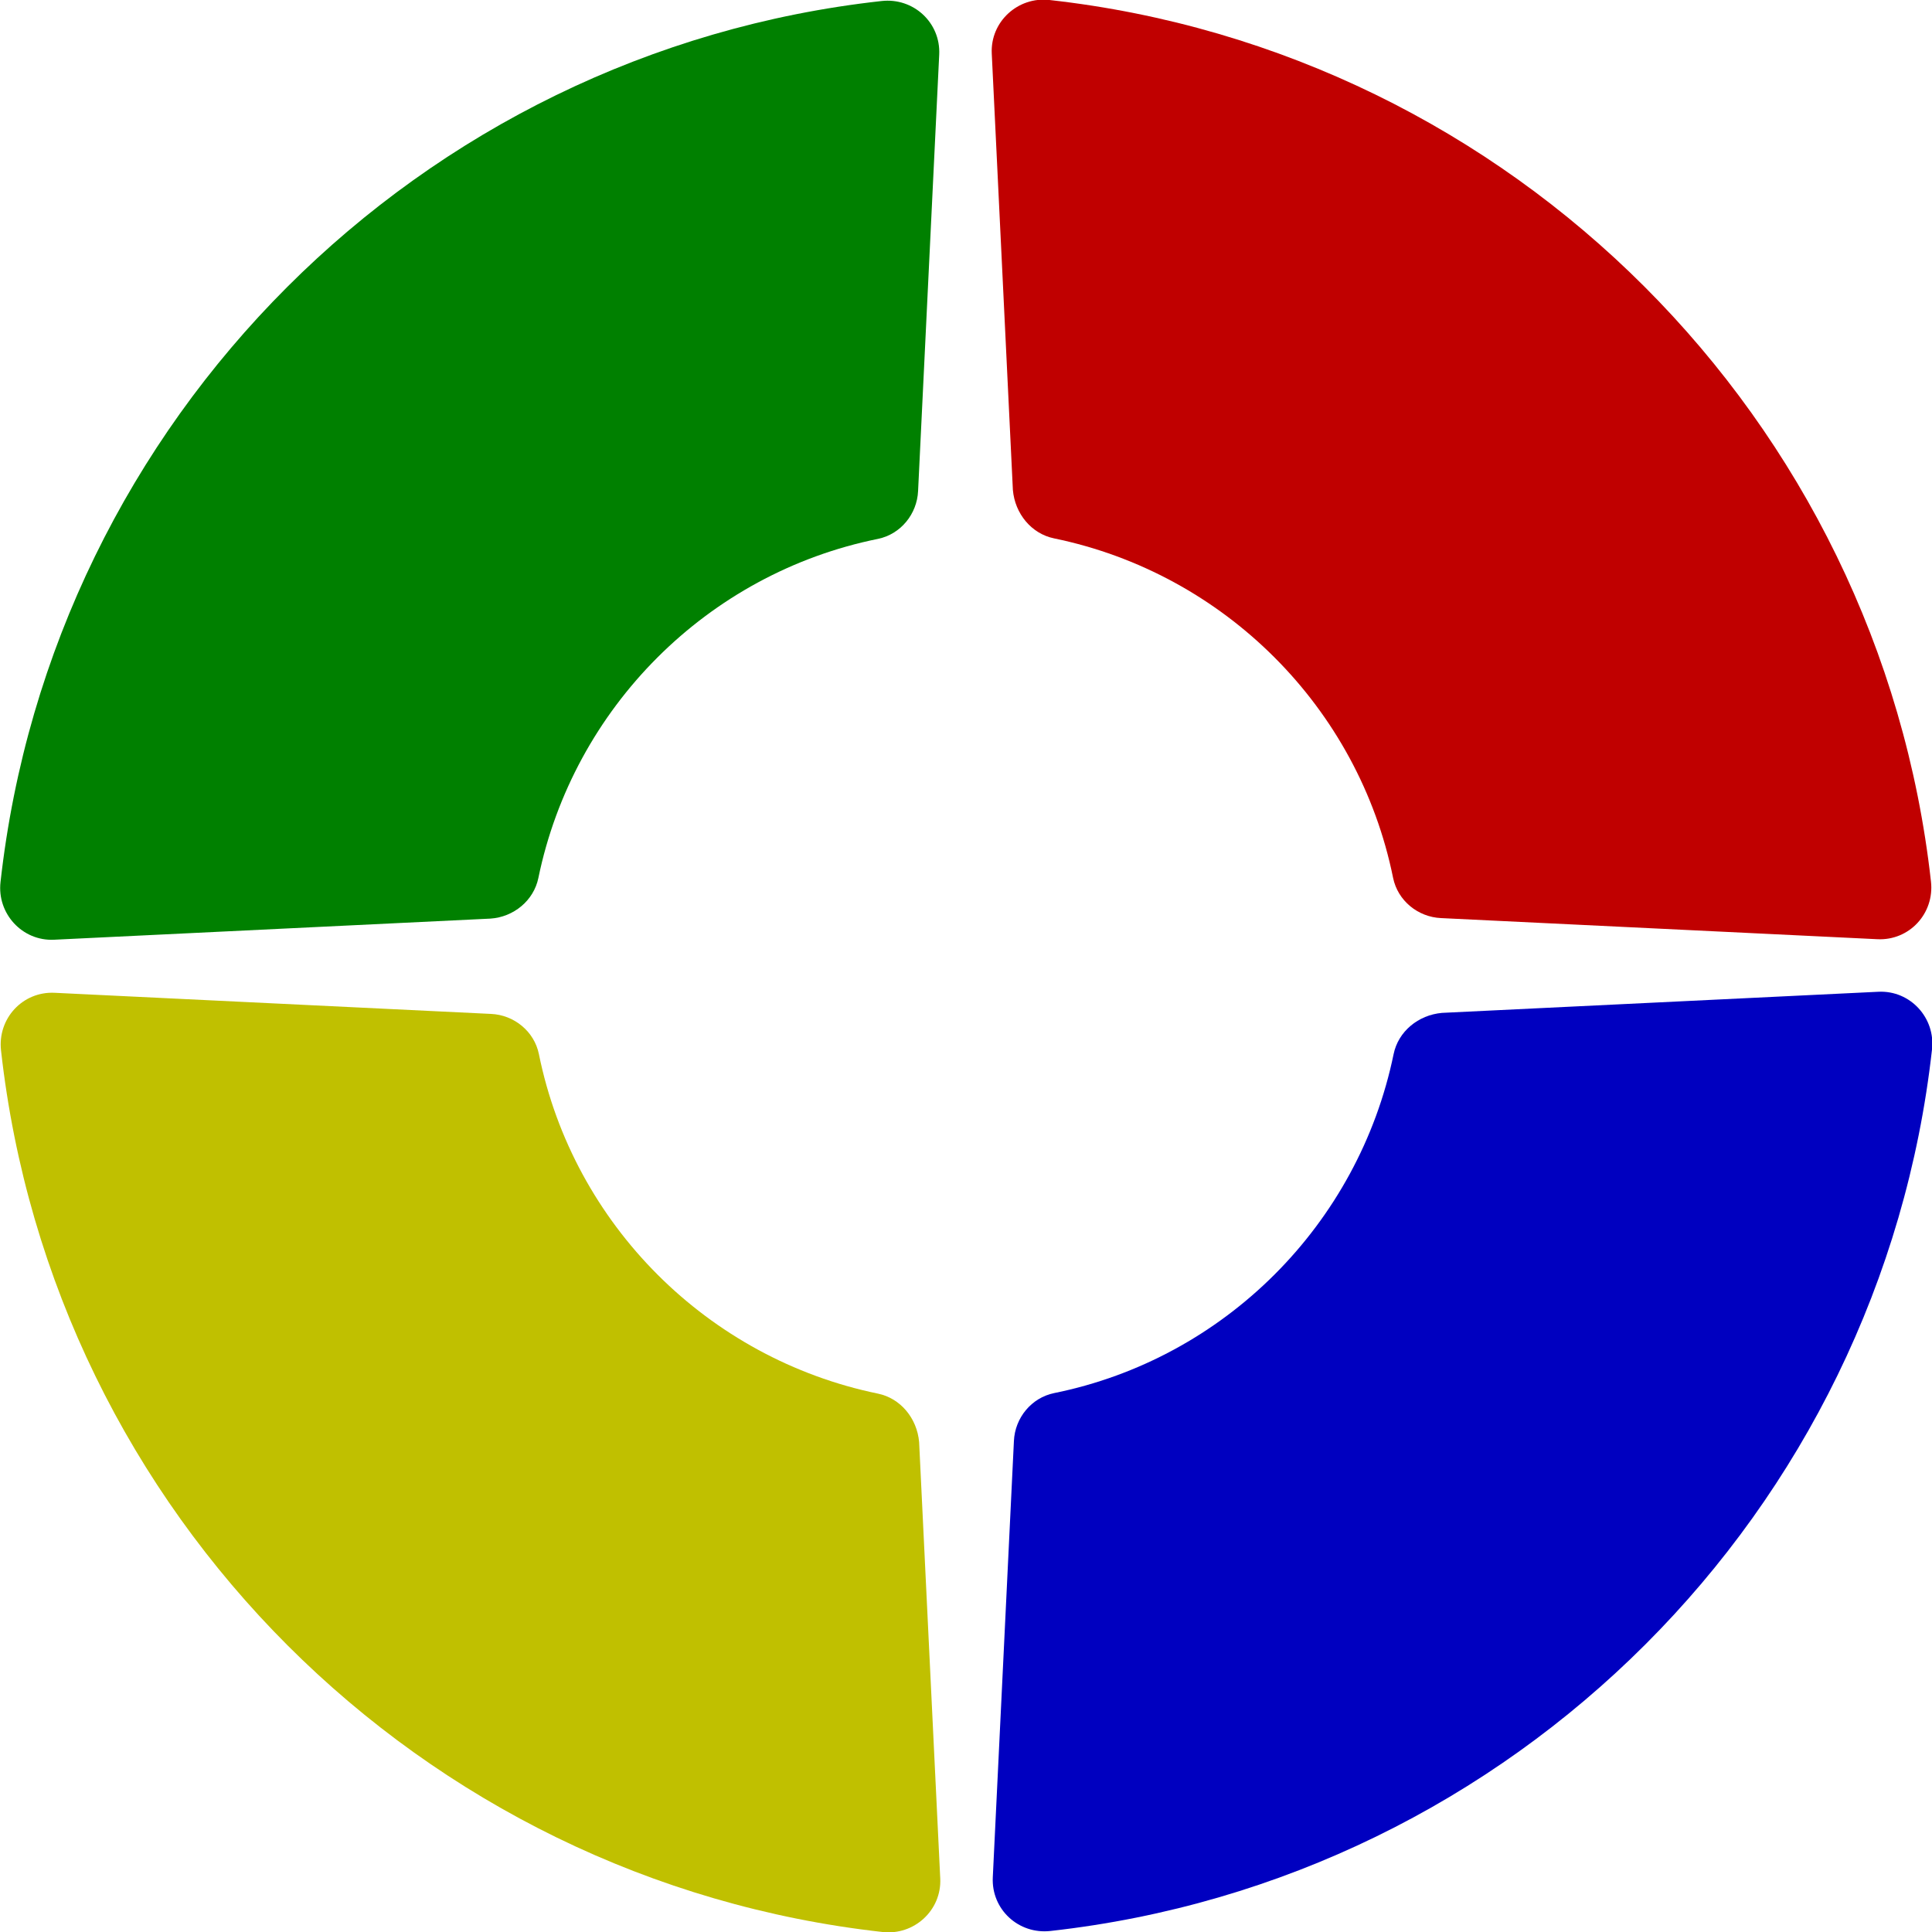 <?xml version="1.0" encoding="utf-8"?>
<!-- Generator: Adobe Illustrator 28.2.0, SVG Export Plug-In . SVG Version: 6.00 Build 0)  -->
<svg version="1.1" id="Capa_1" xmlns="http://www.w3.org/2000/svg" xmlns:xlink="http://www.w3.org/1999/xlink" x="0px" y="0px"
	 viewBox="0 0 375 375" style="enable-background:new 0 0 375 375;" xml:space="preserve">
<style type="text/css">
	.st0{fill:#C0C000;}
	.st1{fill:#0000C0;}
	.st2{fill:#C00000;}
	.st3{fill:#008000;}
</style>
<path class="st0" d="M170.4,270.5L170.4,270.5L170.4,270.5c-33-6.8-59.1-32.8-65.8-65.9l0,0c-0.9-4.4-4.8-7.6-9.3-7.8l-84.7-4.1
	c-6.2-0.3-11.1,5-10.4,11.2c10,89.8,81.3,161.1,171.1,171.1c6.1,0.7,11.5-4.2,11.2-10.4l-4.1-84.7
	C178,275.3,174.8,271.4,170.4,270.5z"/>
<path class="st1" d="M270.5,204.6L270.5,204.6L270.5,204.6c-6.8,33-32.8,59.1-65.9,65.8l0,0c-4.4,0.9-7.6,4.8-7.8,9.3l-4.1,84.7
	c-0.3,6.2,5,11.1,11.2,10.4c89.8-10,161.1-81.3,171.1-171.1c0.7-6.1-4.2-11.5-10.4-11.2l-84.7,4.1
	C275.3,197,271.4,200.2,270.5,204.6z"/>
<path class="st2" d="M204.6,104.5L204.6,104.5L204.6,104.5c33,6.8,59.1,32.8,65.8,65.9l0,0c0.9,4.4,4.8,7.6,9.3,7.8l84.7,4.1
	c6.2,0.3,11.1-5,10.4-11.2c-10-89.8-81.3-161.1-171.1-171.1c-6.1-0.7-11.5,4.2-11.2,10.4l4.1,84.7C197,99.7,200.2,103.6,204.6,104.5
	z"/>
<path class="st3" d="M104.5,170.4L104.5,170.4L104.5,170.4c6.8-33,32.8-59.1,65.9-65.8l0,0c4.4-0.9,7.6-4.8,7.8-9.3l4.1-84.7
	c0.3-6.2-5-11.1-11.2-10.4C81.4,10.1,10.1,81.4,0.1,171.2c-0.7,6.1,4.2,11.5,10.4,11.2l84.7-4.1C99.7,178,103.6,174.8,104.5,170.4z"
	/>
</svg>
